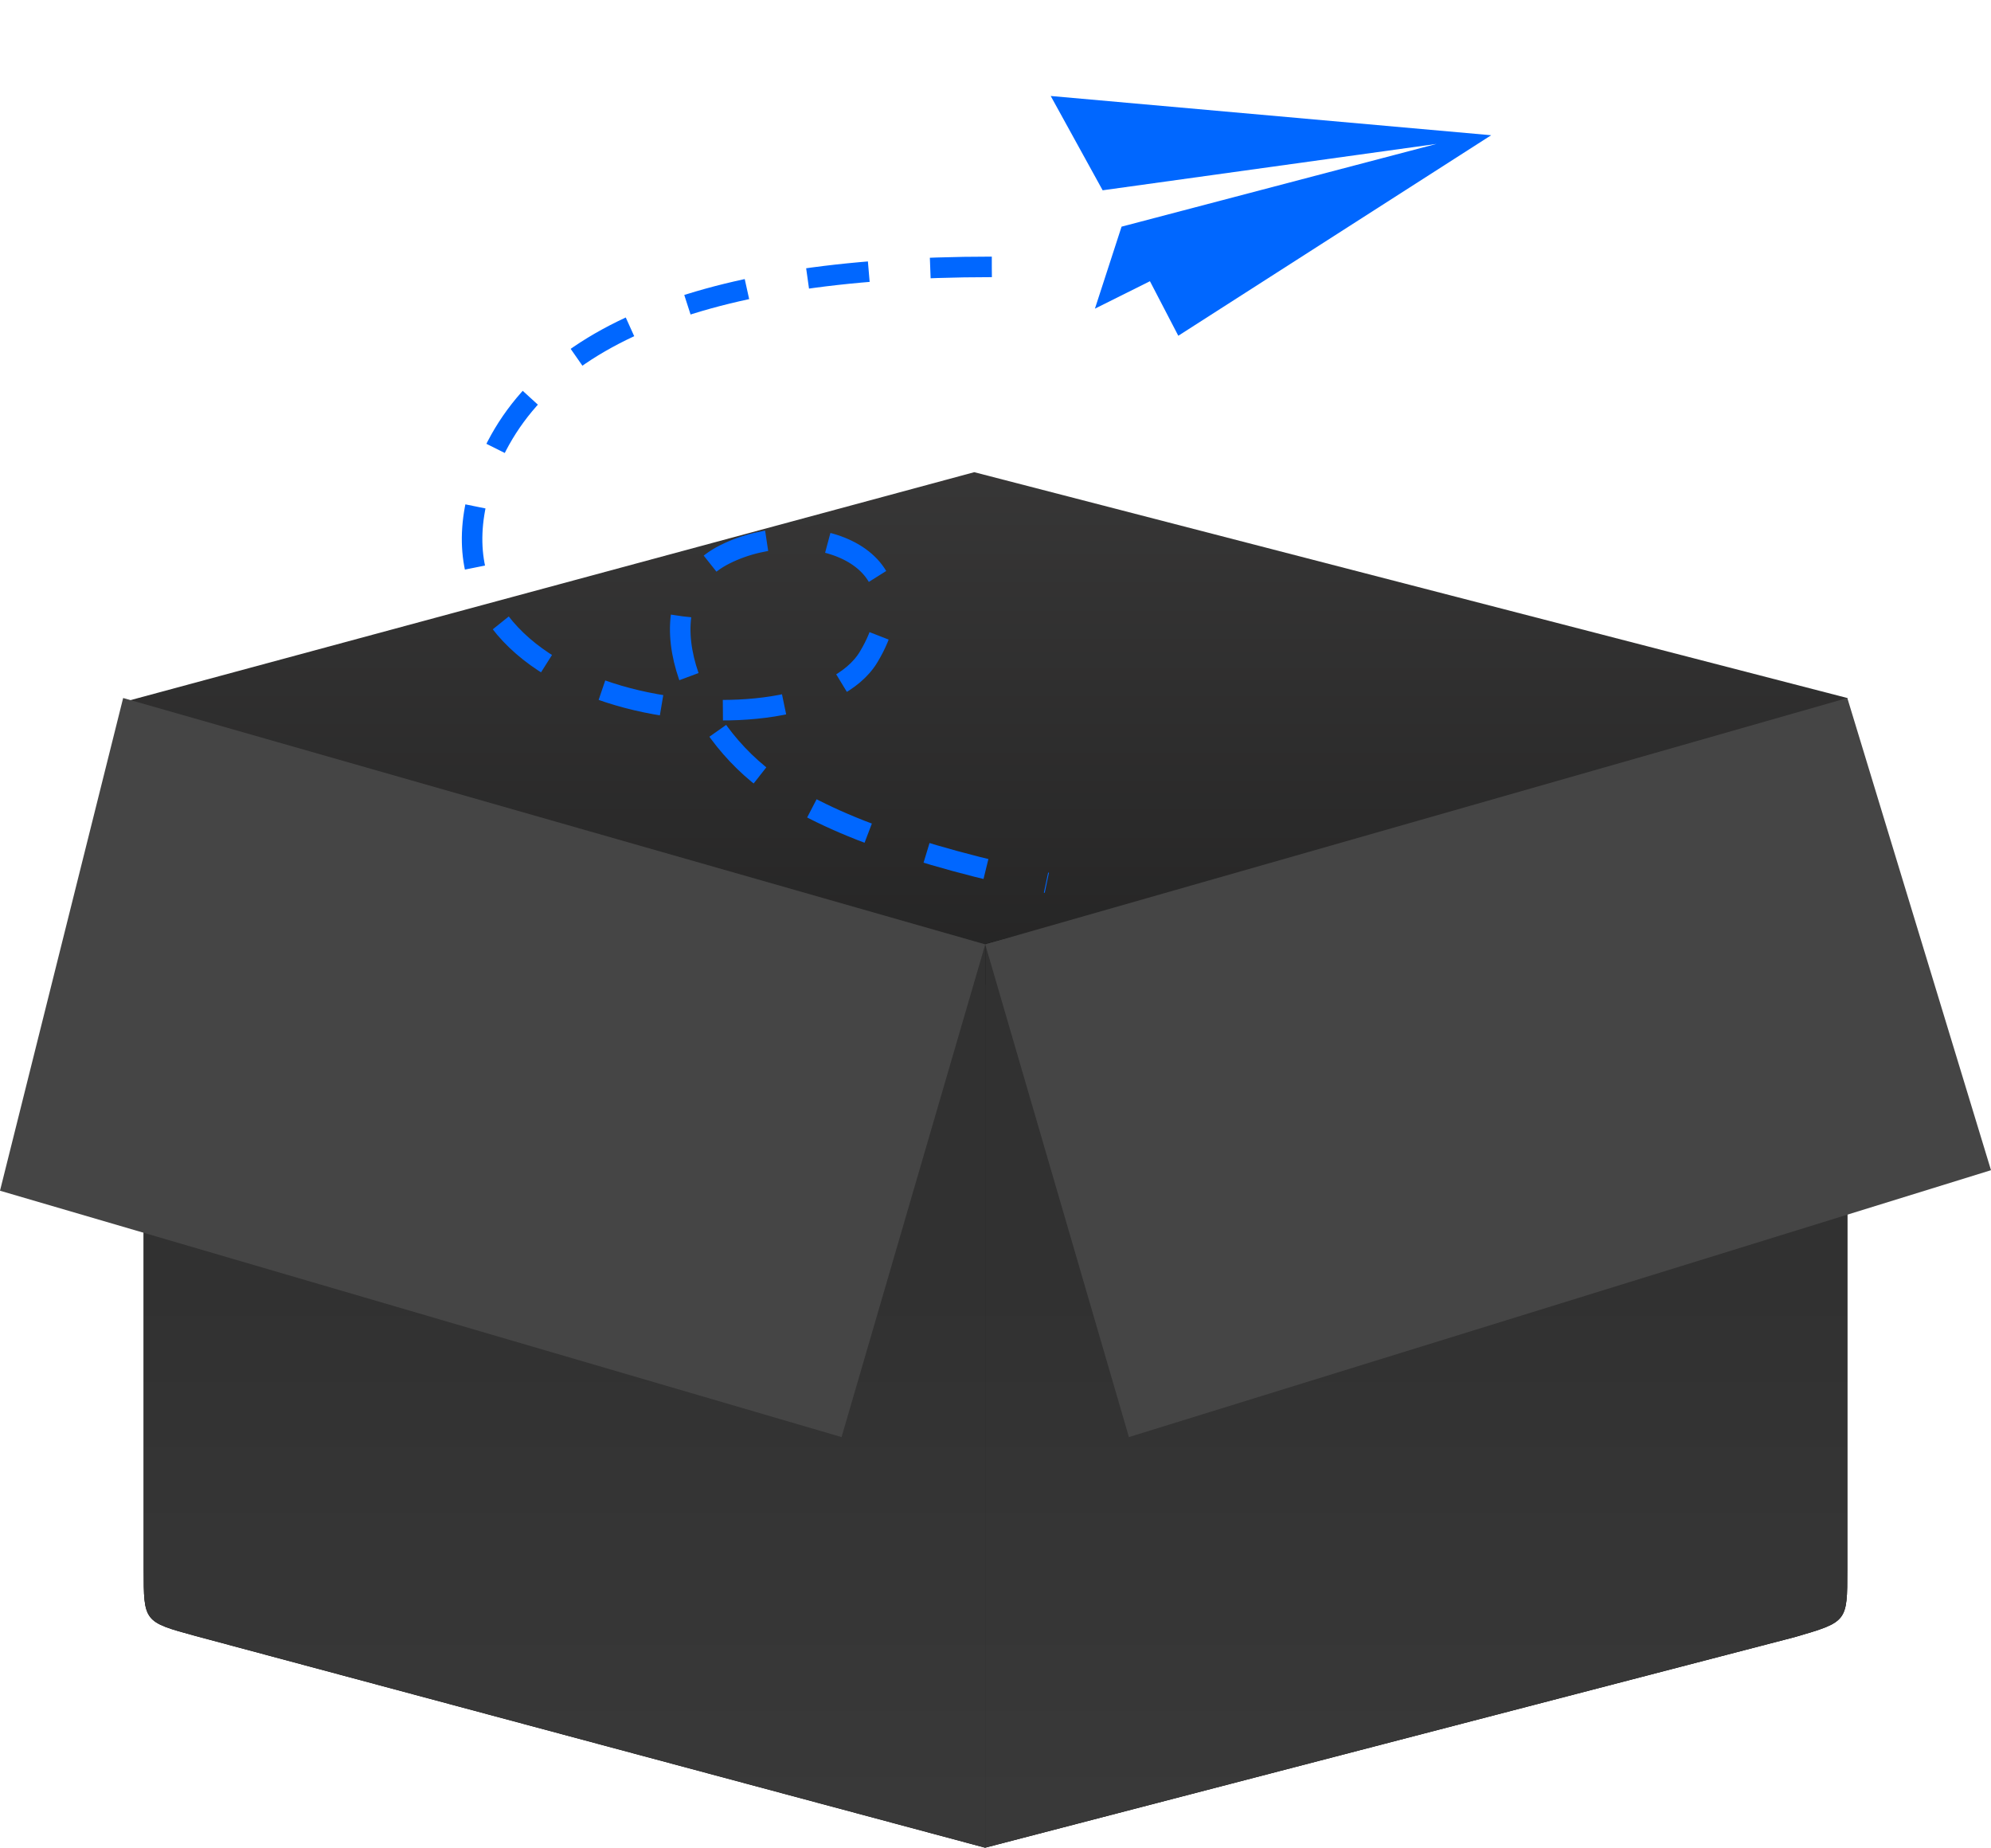 <?xml version="1.0" encoding="UTF-8"?>
<svg width="97px" height="90px" viewBox="0 0 97 90" version="1.1" xmlns="http://www.w3.org/2000/svg" xmlns:xlink="http://www.w3.org/1999/xlink">
    <title>4.组件/2.通用/icon/tuning/1.缺省页/空数据</title>
    <defs>
        <linearGradient x1="50%" y1="-95.604%" x2="50%" y2="132.653%" id="linearGradient-1">
            <stop stop-color="#504F4F" offset="0.04%"></stop>
            <stop stop-color="#141414" offset="100%"></stop>
        </linearGradient>
        <linearGradient x1="50%" y1="50%" x2="50%" y2="148.602%" id="linearGradient-2">
            <stop stop-color="#313131" offset="0%"></stop>
            <stop stop-color="#424242" offset="100%"></stop>
        </linearGradient>
        <linearGradient x1="50%" y1="50%" x2="50%" y2="148.602%" id="linearGradient-3">
            <stop stop-color="#313131" offset="0%"></stop>
            <stop stop-color="#424242" offset="100%"></stop>
        </linearGradient>
    </defs>
    <g id="4.组件/2.通用/icon/tuning/1.缺省页/空数据" stroke="none" stroke-width="1" fill="none" fill-rule="evenodd">
        <g id="空白插画深色">
            <polygon id="路径" fill="url(#linearGradient-1)" fill-rule="nonzero" points="47.464 23 6 34.2 6 59 47.464 47.812 89 59 90 34"></polygon>
            <g id="路径" transform="translate(7, 35)" fill-rule="nonzero">
                <g id="path-3-link" fill="#000000">
                    <path d="M40.988,55 L2.526,44.688 C0,44 0,44 0,41.438 L0,0 L41,11.029 L41,55 L40.988,55 Z" id="path-3"></path>
                </g>
                <g id="path-3-link" fill="url(#linearGradient-2)">
                    <path d="M40.988,55 L2.526,44.688 C0,44 0,44 0,41.438 L0,0 L41,11.029 L41,55 L40.988,55 Z" id="path-3"></path>
                </g>
            </g>
            <g id="路径" transform="translate(48, 35)" fill-rule="nonzero">
                <g id="path-6-link" fill="#000000">
                    <path d="M0,55 L39.437,44.744 C42,44 42,44 42,41.489 L42,0 L0,10.974 L0,55 Z" id="path-6"></path>
                </g>
                <g id="path-6-link" fill="url(#linearGradient-3)">
                    <path d="M0,55 L39.437,44.744 C42,44 42,44 42,41.489 L42,0 L0,10.974 L0,55 Z" id="path-6"></path>
                </g>
            </g>
            <g id="编组" transform="translate(60.5, 10) rotate(18) translate(-60.5, -10) translate(50, 3)" fill="#0067FF" fill-rule="nonzero">
                <polygon id="路径" points="21 0 0 4.813 3.826 8.4 18.597 1.225 5.25 9.8 5.25 14 7.386 11.9 9.521 14"></polygon>
            </g>
            <polygon id="路径-2" fill="#454545" fill-rule="nonzero" points="6 34 48 46 41 70 0 58"></polygon>
            <polygon id="路径-4" fill="#454545" fill-rule="nonzero" points="48 46 55 70 97 57 90 34"></polygon>
            <path d="M48.32,13 C33.653,13 25.32,16.667 23.32,24 C20.32,35 39.32,37 42.32,32 C45.32,27 39.32,25 35.32,27 C31.32,29 33.32,35 37.32,38 C39.987,40 44.547,41.667 51,43" id="路径-5" stroke="#0067FF" stroke-dasharray="3"></path>
        </g>
    </g>
</svg>